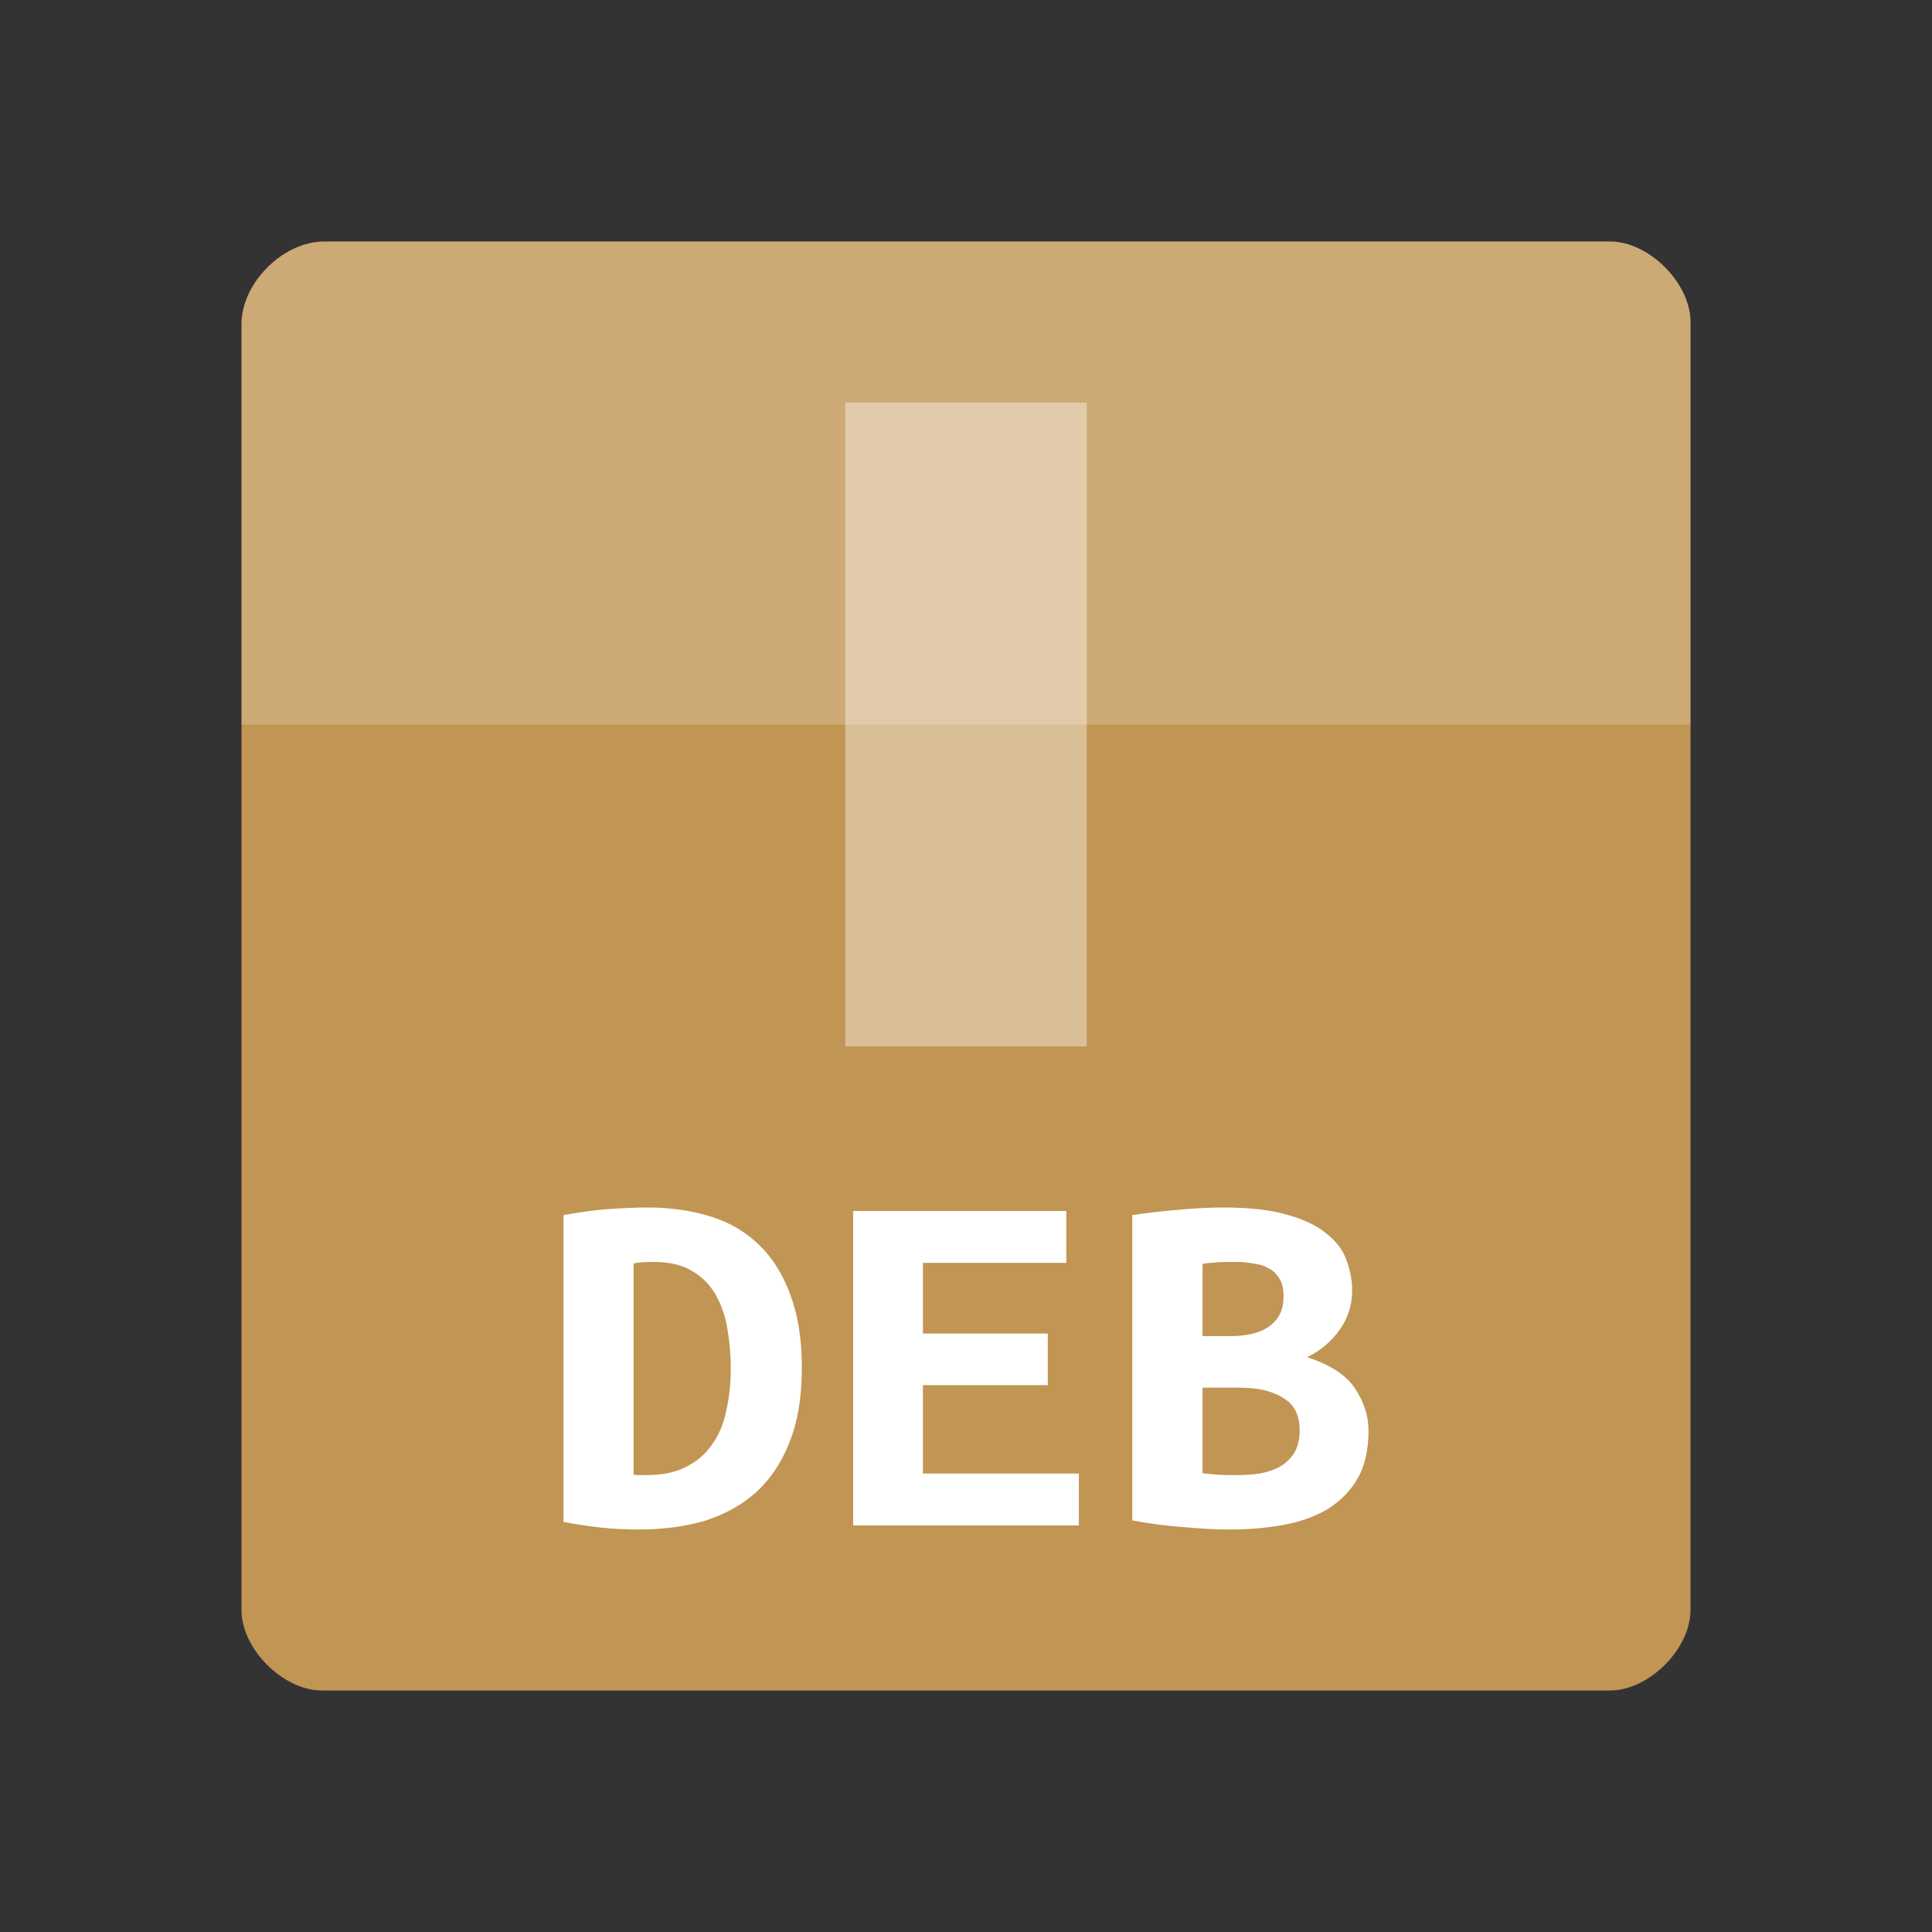 <svg width="24" xmlns="http://www.w3.org/2000/svg" height="24" viewBox="0 0 24 24" xmlns:xlink="http://www.w3.org/1999/xlink">
<rect x="0" y="0" width="24" height="24" fill="#333333" stroke="none"/>
<path style="fill:#c19553" d="M 4.027 3 C 3.516 3 3 3.516 3 4.027 L 3 20 C 3 20.484 3.516 21 4 21 L 20 21 C 20.484 21 21 20.484 21 20 L 21 4 C 21 3.516 20.484 3 20 3 Z "/>
<g style="fill:#fff">
<path style="fill-opacity:.196" d="M 4.027 3 C 3.516 3 3 3.516 3 4.027 L 3 9 C 5 9 19 9 21 9 L 21 4 C 21 3.516 20.484 3 20 3 Z "/>
<path style="fill-opacity:.392" d="M 10.5 5 L 10.5 13 L 13.5 13 L 13.5 5 Z "/>
</g>
<g style="fill:#fff">
<path d="M 7.871 18.32 C 7.895 18.324 7.918 18.324 7.945 18.324 C 7.977 18.324 8 18.324 8.023 18.324 C 8.223 18.324 8.387 18.293 8.52 18.223 C 8.656 18.156 8.766 18.062 8.844 17.945 C 8.93 17.828 8.988 17.691 9.02 17.531 C 9.059 17.367 9.078 17.188 9.078 16.992 C 9.078 16.824 9.062 16.66 9.035 16.5 C 9.008 16.34 8.957 16.199 8.887 16.078 C 8.816 15.957 8.719 15.859 8.598 15.789 C 8.477 15.715 8.316 15.676 8.125 15.676 C 8.086 15.676 8.043 15.676 7.996 15.68 C 7.949 15.68 7.906 15.688 7.871 15.695 L 7.871 18.32 M 9.961 16.992 C 9.961 17.355 9.91 17.664 9.805 17.922 C 9.707 18.172 9.566 18.379 9.391 18.539 C 9.211 18.699 8.996 18.816 8.746 18.895 C 8.5 18.965 8.23 19 7.934 19 C 7.777 19 7.625 18.992 7.473 18.977 C 7.328 18.961 7.168 18.938 7 18.906 L 7 15.094 C 7.199 15.059 7.383 15.031 7.559 15.02 C 7.734 15.008 7.895 15 8.047 15 C 8.332 15 8.594 15.039 8.832 15.113 C 9.07 15.188 9.273 15.309 9.438 15.473 C 9.602 15.633 9.73 15.84 9.82 16.09 C 9.914 16.34 9.961 16.641 9.961 16.992 "/>
<path d="M 10.598 18.949 L 10.598 15.043 L 13.246 15.043 L 13.246 15.688 L 11.465 15.688 L 11.465 16.566 L 13.016 16.566 L 13.016 17.207 L 11.465 17.207 L 11.465 18.305 L 13.402 18.305 L 13.402 18.949 L 10.598 18.949 "/>
<path d="M 17 17.77 C 17 18.004 16.957 18.203 16.867 18.363 C 16.777 18.52 16.652 18.645 16.5 18.742 C 16.348 18.832 16.168 18.902 15.953 18.941 C 15.746 18.98 15.523 19 15.281 19 C 15.09 19 14.891 18.988 14.684 18.969 C 14.477 18.953 14.27 18.926 14.066 18.887 L 14.066 15.094 C 14.23 15.07 14.414 15.047 14.613 15.031 C 14.809 15.012 15.004 15 15.199 15 C 15.527 15 15.797 15.031 16.004 15.094 C 16.211 15.152 16.375 15.234 16.492 15.336 C 16.609 15.43 16.688 15.539 16.73 15.664 C 16.773 15.785 16.797 15.906 16.797 16.027 C 16.797 16.215 16.742 16.379 16.641 16.52 C 16.539 16.664 16.406 16.777 16.238 16.859 C 16.535 16.957 16.734 17.09 16.836 17.254 C 16.945 17.418 17 17.59 17 17.77 M 14.938 17.238 L 14.938 18.301 C 14.996 18.309 15.062 18.312 15.133 18.32 C 15.211 18.324 15.281 18.324 15.352 18.324 C 15.453 18.324 15.551 18.32 15.645 18.305 C 15.738 18.289 15.82 18.262 15.891 18.223 C 15.965 18.184 16.027 18.125 16.074 18.055 C 16.121 17.977 16.145 17.883 16.145 17.77 C 16.145 17.582 16.078 17.445 15.941 17.367 C 15.809 17.281 15.629 17.238 15.402 17.238 L 14.938 17.238 M 15.277 16.598 C 15.496 16.598 15.664 16.555 15.777 16.469 C 15.891 16.383 15.945 16.262 15.945 16.109 C 15.945 16.02 15.93 15.945 15.898 15.891 C 15.863 15.832 15.82 15.785 15.762 15.758 C 15.707 15.723 15.641 15.703 15.566 15.695 C 15.488 15.68 15.414 15.676 15.332 15.676 C 15.266 15.676 15.199 15.676 15.129 15.68 C 15.055 15.688 14.992 15.691 14.938 15.699 L 14.938 16.598 L 15.277 16.598 "/>
</g>
</svg>
